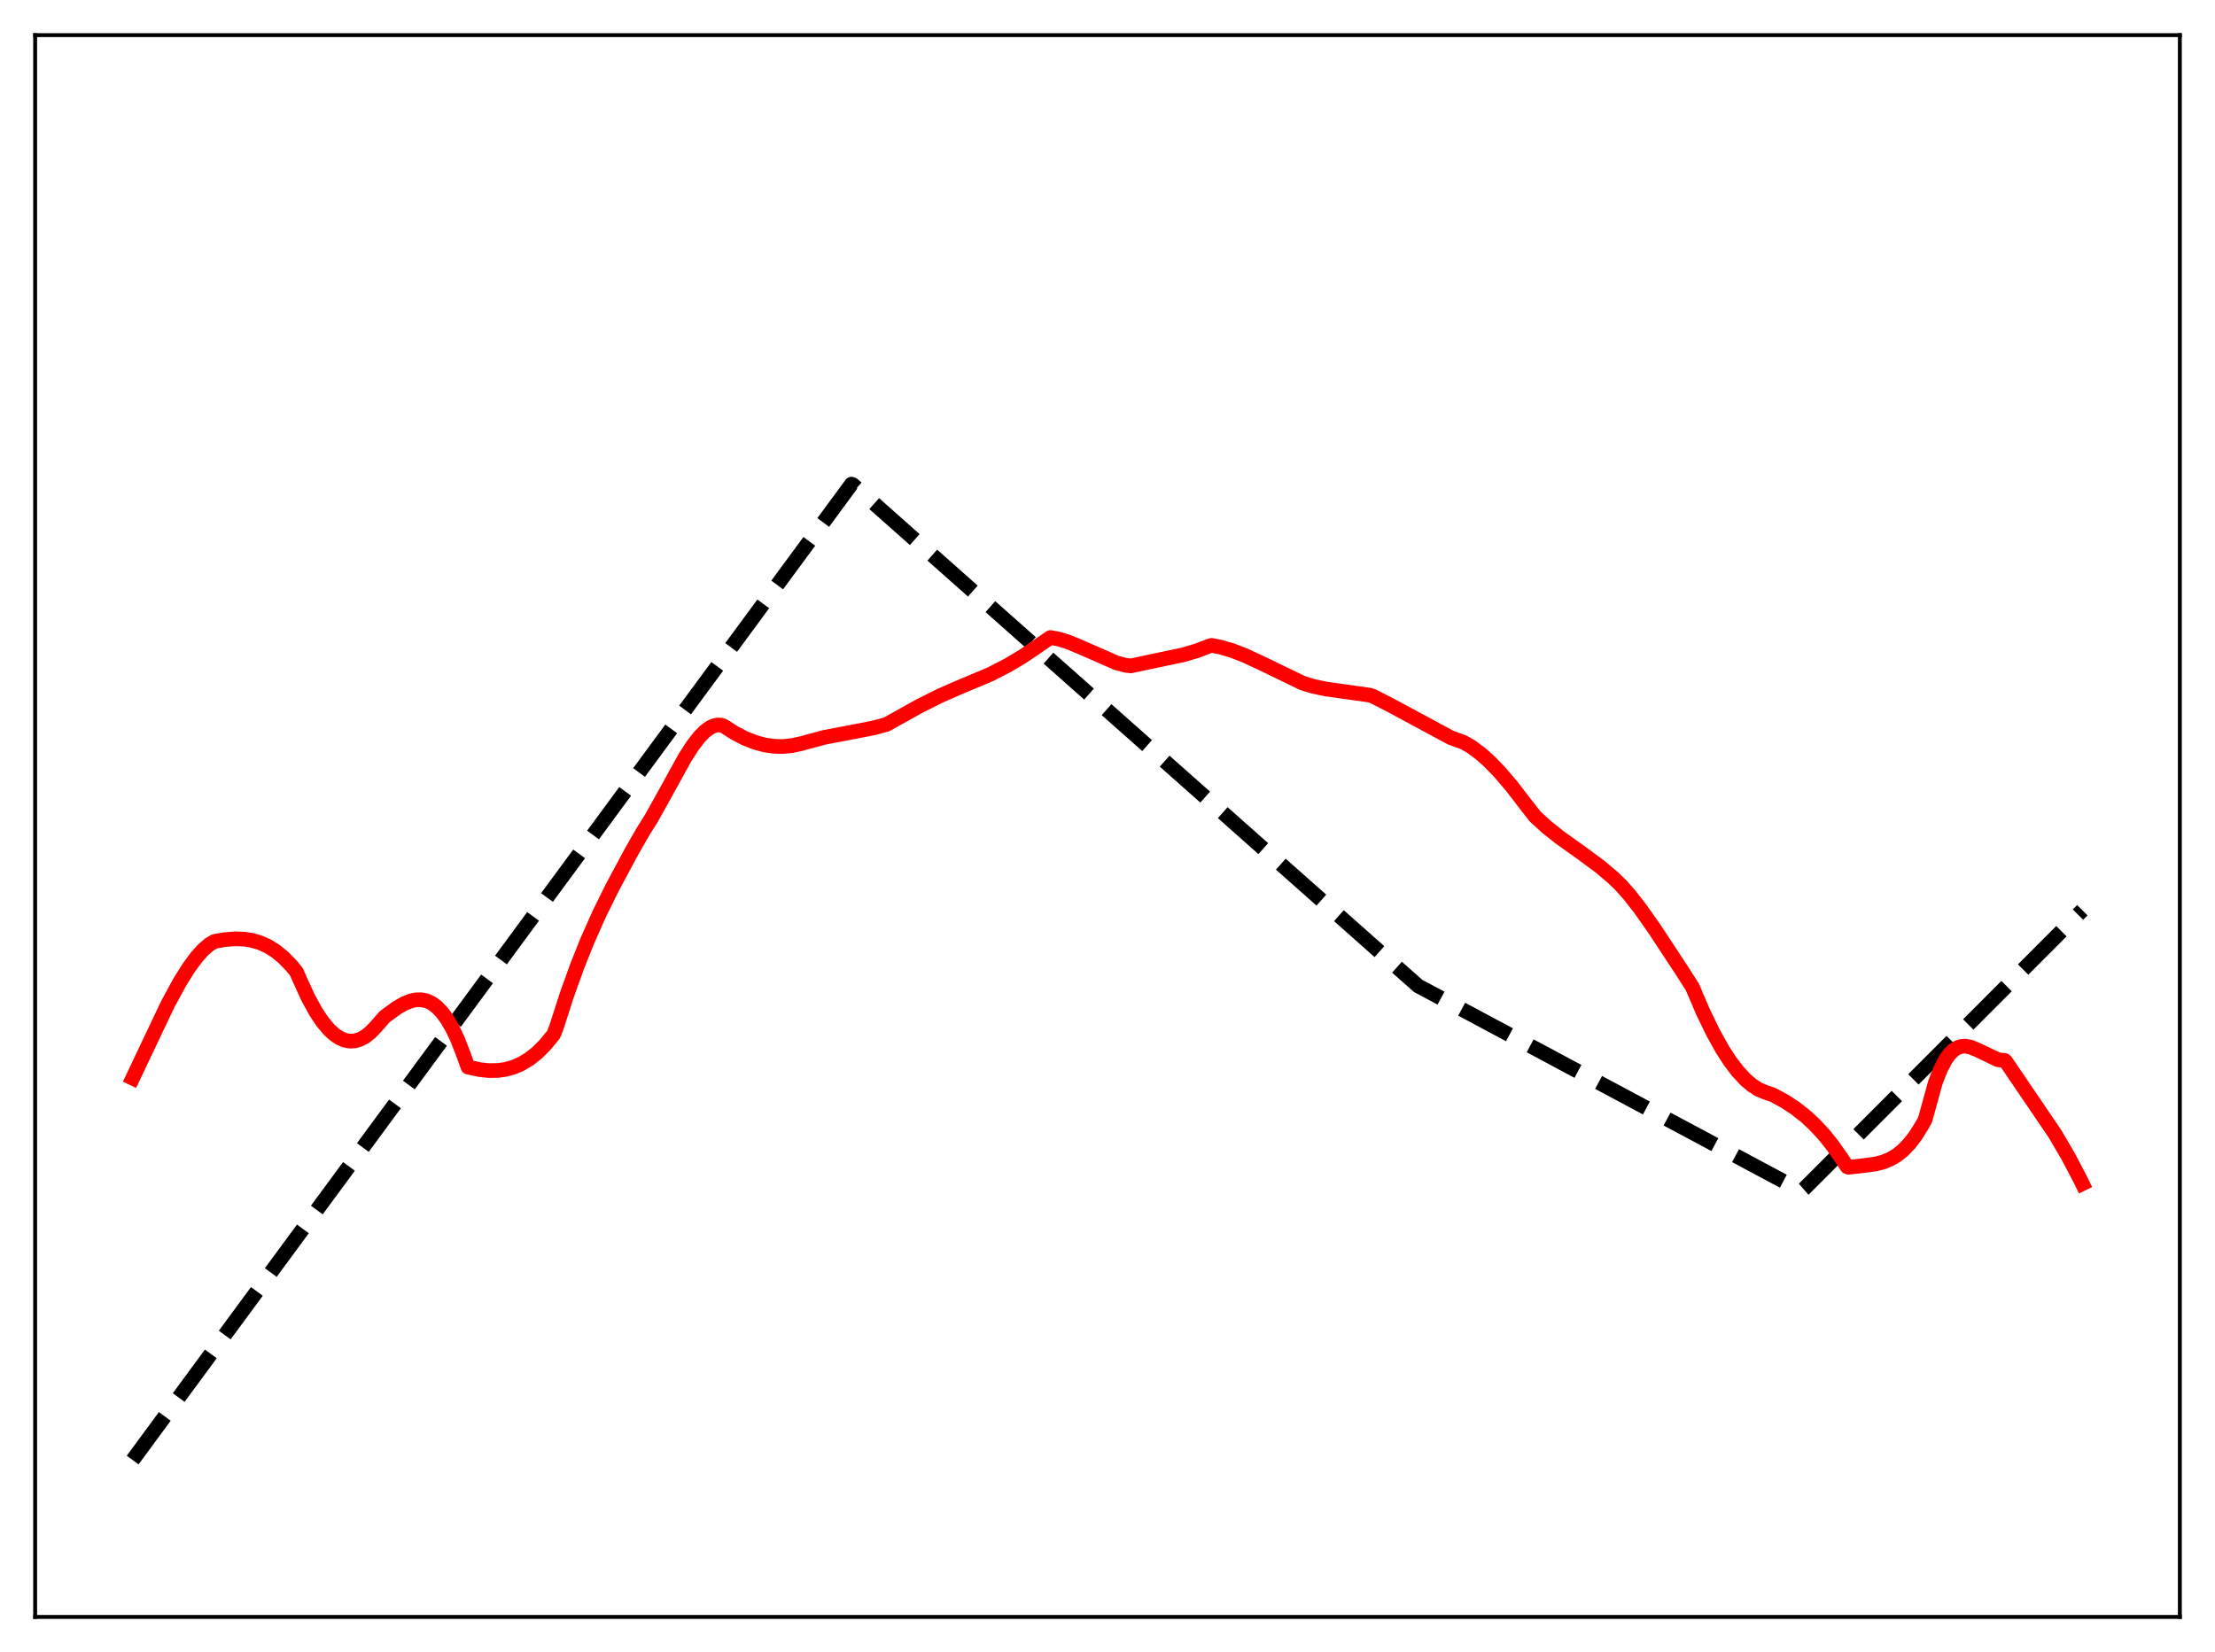 <?xml version="1.0" encoding="utf-8" standalone="no"?>
<!DOCTYPE svg PUBLIC "-//W3C//DTD SVG 1.1//EN"
  "http://www.w3.org/Graphics/SVG/1.1/DTD/svg11.dtd">
<svg xmlns:xlink="http://www.w3.org/1999/xlink" width="453.6pt" height="338.4pt" viewBox="0 0 453.6 338.4" xmlns="http://www.w3.org/2000/svg" version="1.1">
 <defs>
  <style type="text/css">*{stroke-linejoin: round; stroke-linecap: butt}</style>
 </defs>
 <g id="figure_1">
  <g id="patch_1">
   <path d="M 0 338.4 
L 453.6 338.4 
L 453.6 0 
L 0 0 
z
" style="fill: #ffffff"/>
  </g>
  <g id="axes_1">
   <g id="patch_2">
    <path d="M 7.2 331.2 
L 446.4 331.2 
L 446.4 7.2 
L 7.2 7.2 
z
" style="fill: #ffffff"/>
   </g>
   <g id="matplotlib.axis_1"/>
   <g id="matplotlib.axis_2"/>
   <g id="line2d_1">
    <path d="M 27.164 299.069 
L 174.362 99.174 
L 174.628 99.259 
L 290.417 201.954 
L 368.941 243.955 
L 369.473 243.495 
L 426.436 186.443 
L 426.436 186.443 
" clip-path="url(#p05c0a91ee3)" style="fill: none; stroke-dasharray: 11.1,4.8; stroke-dashoffset: 0; stroke: #000000; stroke-width: 3"/>
   </g>
   <g id="line2d_2">
    <path d="M 27.164 220.848 
L 34.351 205.702 
L 36.746 201.285 
L 38.609 198.293 
L 40.207 196.117 
L 41.537 194.623 
L 42.868 193.459 
L 43.933 192.829 
L 46.063 192.465 
L 48.192 192.299 
L 50.055 192.368 
L 51.652 192.626 
L 53.249 193.1 
L 54.847 193.819 
L 56.444 194.816 
L 58.041 196.121 
L 59.638 197.765 
L 60.703 199.059 
L 61.501 200.883 
L 63.098 204.364 
L 64.695 207.28 
L 66.026 209.273 
L 67.357 210.867 
L 68.422 211.853 
L 69.487 212.582 
L 70.551 213.052 
L 71.616 213.262 
L 72.681 213.207 
L 73.745 212.89 
L 74.81 212.309 
L 75.875 211.463 
L 76.94 210.35 
L 78.803 208.232 
L 81.199 206.483 
L 82.796 205.56 
L 84.127 205.028 
L 85.191 204.799 
L 86.256 204.776 
L 87.321 204.989 
L 88.385 205.471 
L 89.45 206.25 
L 90.515 207.352 
L 91.58 208.808 
L 92.644 210.647 
L 93.709 212.9 
L 95.04 216.341 
L 95.839 218.575 
L 98.234 219.093 
L 100.097 219.294 
L 101.961 219.271 
L 103.558 219.044 
L 105.155 218.598 
L 106.752 217.906 
L 108.349 216.946 
L 109.946 215.693 
L 111.543 214.114 
L 113.14 212.181 
L 113.407 211.823 
L 113.939 210.465 
L 116.068 203.842 
L 118.198 197.915 
L 120.327 192.589 
L 122.723 187.201 
L 125.385 181.803 
L 129.377 174.352 
L 131.773 170.186 
L 133.37 167.648 
L 135.766 163.358 
L 140.291 155.143 
L 141.888 152.678 
L 143.219 150.962 
L 144.284 149.868 
L 145.348 149.066 
L 146.147 148.68 
L 146.945 148.499 
L 147.744 148.539 
L 148.276 148.757 
L 150.406 150.124 
L 152.535 151.231 
L 154.665 152.067 
L 156.528 152.571 
L 158.391 152.855 
L 160.255 152.915 
L 162.118 152.745 
L 163.981 152.339 
L 168.772 151.043 
L 173.297 150.184 
L 178.887 149.102 
L 181.549 148.39 
L 182.88 147.639 
L 188.204 144.672 
L 192.463 142.535 
L 196.189 140.896 
L 202.844 138.099 
L 206.304 136.318 
L 209.498 134.417 
L 212.426 132.426 
L 215.088 130.587 
L 216.685 130.869 
L 218.548 131.428 
L 220.944 132.402 
L 228.663 135.786 
L 230.527 136.272 
L 231.591 136.397 
L 235.584 135.543 
L 242.239 134.146 
L 245.167 133.282 
L 247.562 132.357 
L 248.095 132.193 
L 249.958 132.552 
L 252.353 133.26 
L 255.015 134.296 
L 258.476 135.91 
L 266.727 139.909 
L 268.857 140.565 
L 271.519 141.131 
L 275.245 141.651 
L 280.569 142.401 
L 281.367 142.708 
L 284.828 144.487 
L 297.072 151.084 
L 299.734 152.057 
L 301.331 152.983 
L 303.194 154.363 
L 305.057 156.032 
L 307.187 158.242 
L 309.583 161.052 
L 312.244 164.523 
L 314.374 167.25 
L 316.769 169.435 
L 319.431 171.546 
L 323.956 174.777 
L 327.683 177.539 
L 330.345 179.784 
L 331.942 181.334 
L 333.805 183.446 
L 335.935 186.185 
L 338.863 190.354 
L 344.452 198.851 
L 346.582 202.182 
L 348.711 207.18 
L 350.841 211.581 
L 352.704 214.922 
L 354.301 217.39 
L 355.898 219.485 
L 357.495 221.196 
L 358.826 222.322 
L 360.157 223.169 
L 361.488 223.732 
L 363.085 224.272 
L 365.481 225.575 
L 367.61 226.968 
L 369.74 228.636 
L 371.603 230.359 
L 373.466 232.366 
L 375.329 234.69 
L 377.193 237.36 
L 378.257 238.978 
L 378.524 239.095 
L 381.452 238.779 
L 384.113 238.42 
L 385.711 237.998 
L 387.041 237.454 
L 388.372 236.681 
L 389.703 235.628 
L 391.034 234.25 
L 392.365 232.499 
L 393.696 230.346 
L 394.228 229.371 
L 396.358 221.657 
L 397.423 218.947 
L 398.487 216.945 
L 399.286 215.857 
L 400.084 215.083 
L 400.883 214.588 
L 401.681 214.335 
L 402.48 214.288 
L 403.545 214.484 
L 404.876 215.024 
L 409.135 217.061 
L 410.199 217.194 
L 410.465 217.187 
L 410.732 217.382 
L 420.847 232.271 
L 423.508 236.816 
L 425.904 241.377 
L 426.436 242.462 
L 426.436 242.462 
" clip-path="url(#p05c0a91ee3)" style="fill: none; stroke: #ff0000; stroke-width: 3; stroke-linecap: square"/>
   </g>
   <g id="patch_3">
    <path d="M 7.2 331.2 
L 7.2 7.2 
" style="fill: none; stroke: #000000; stroke-width: 0.8; stroke-linejoin: miter; stroke-linecap: square"/>
   </g>
   <g id="patch_4">
    <path d="M 446.4 331.2 
L 446.4 7.2 
" style="fill: none; stroke: #000000; stroke-width: 0.8; stroke-linejoin: miter; stroke-linecap: square"/>
   </g>
   <g id="patch_5">
    <path d="M 7.2 331.2 
L 446.4 331.2 
" style="fill: none; stroke: #000000; stroke-width: 0.8; stroke-linejoin: miter; stroke-linecap: square"/>
   </g>
   <g id="patch_6">
    <path d="M 7.2 7.2 
L 446.4 7.2 
" style="fill: none; stroke: #000000; stroke-width: 0.8; stroke-linejoin: miter; stroke-linecap: square"/>
   </g>
  </g>
 </g>
 <defs>
  <clipPath id="p05c0a91ee3">
   <rect x="7.2" y="7.2" width="439.2" height="324"/>
  </clipPath>
 </defs>
</svg>
